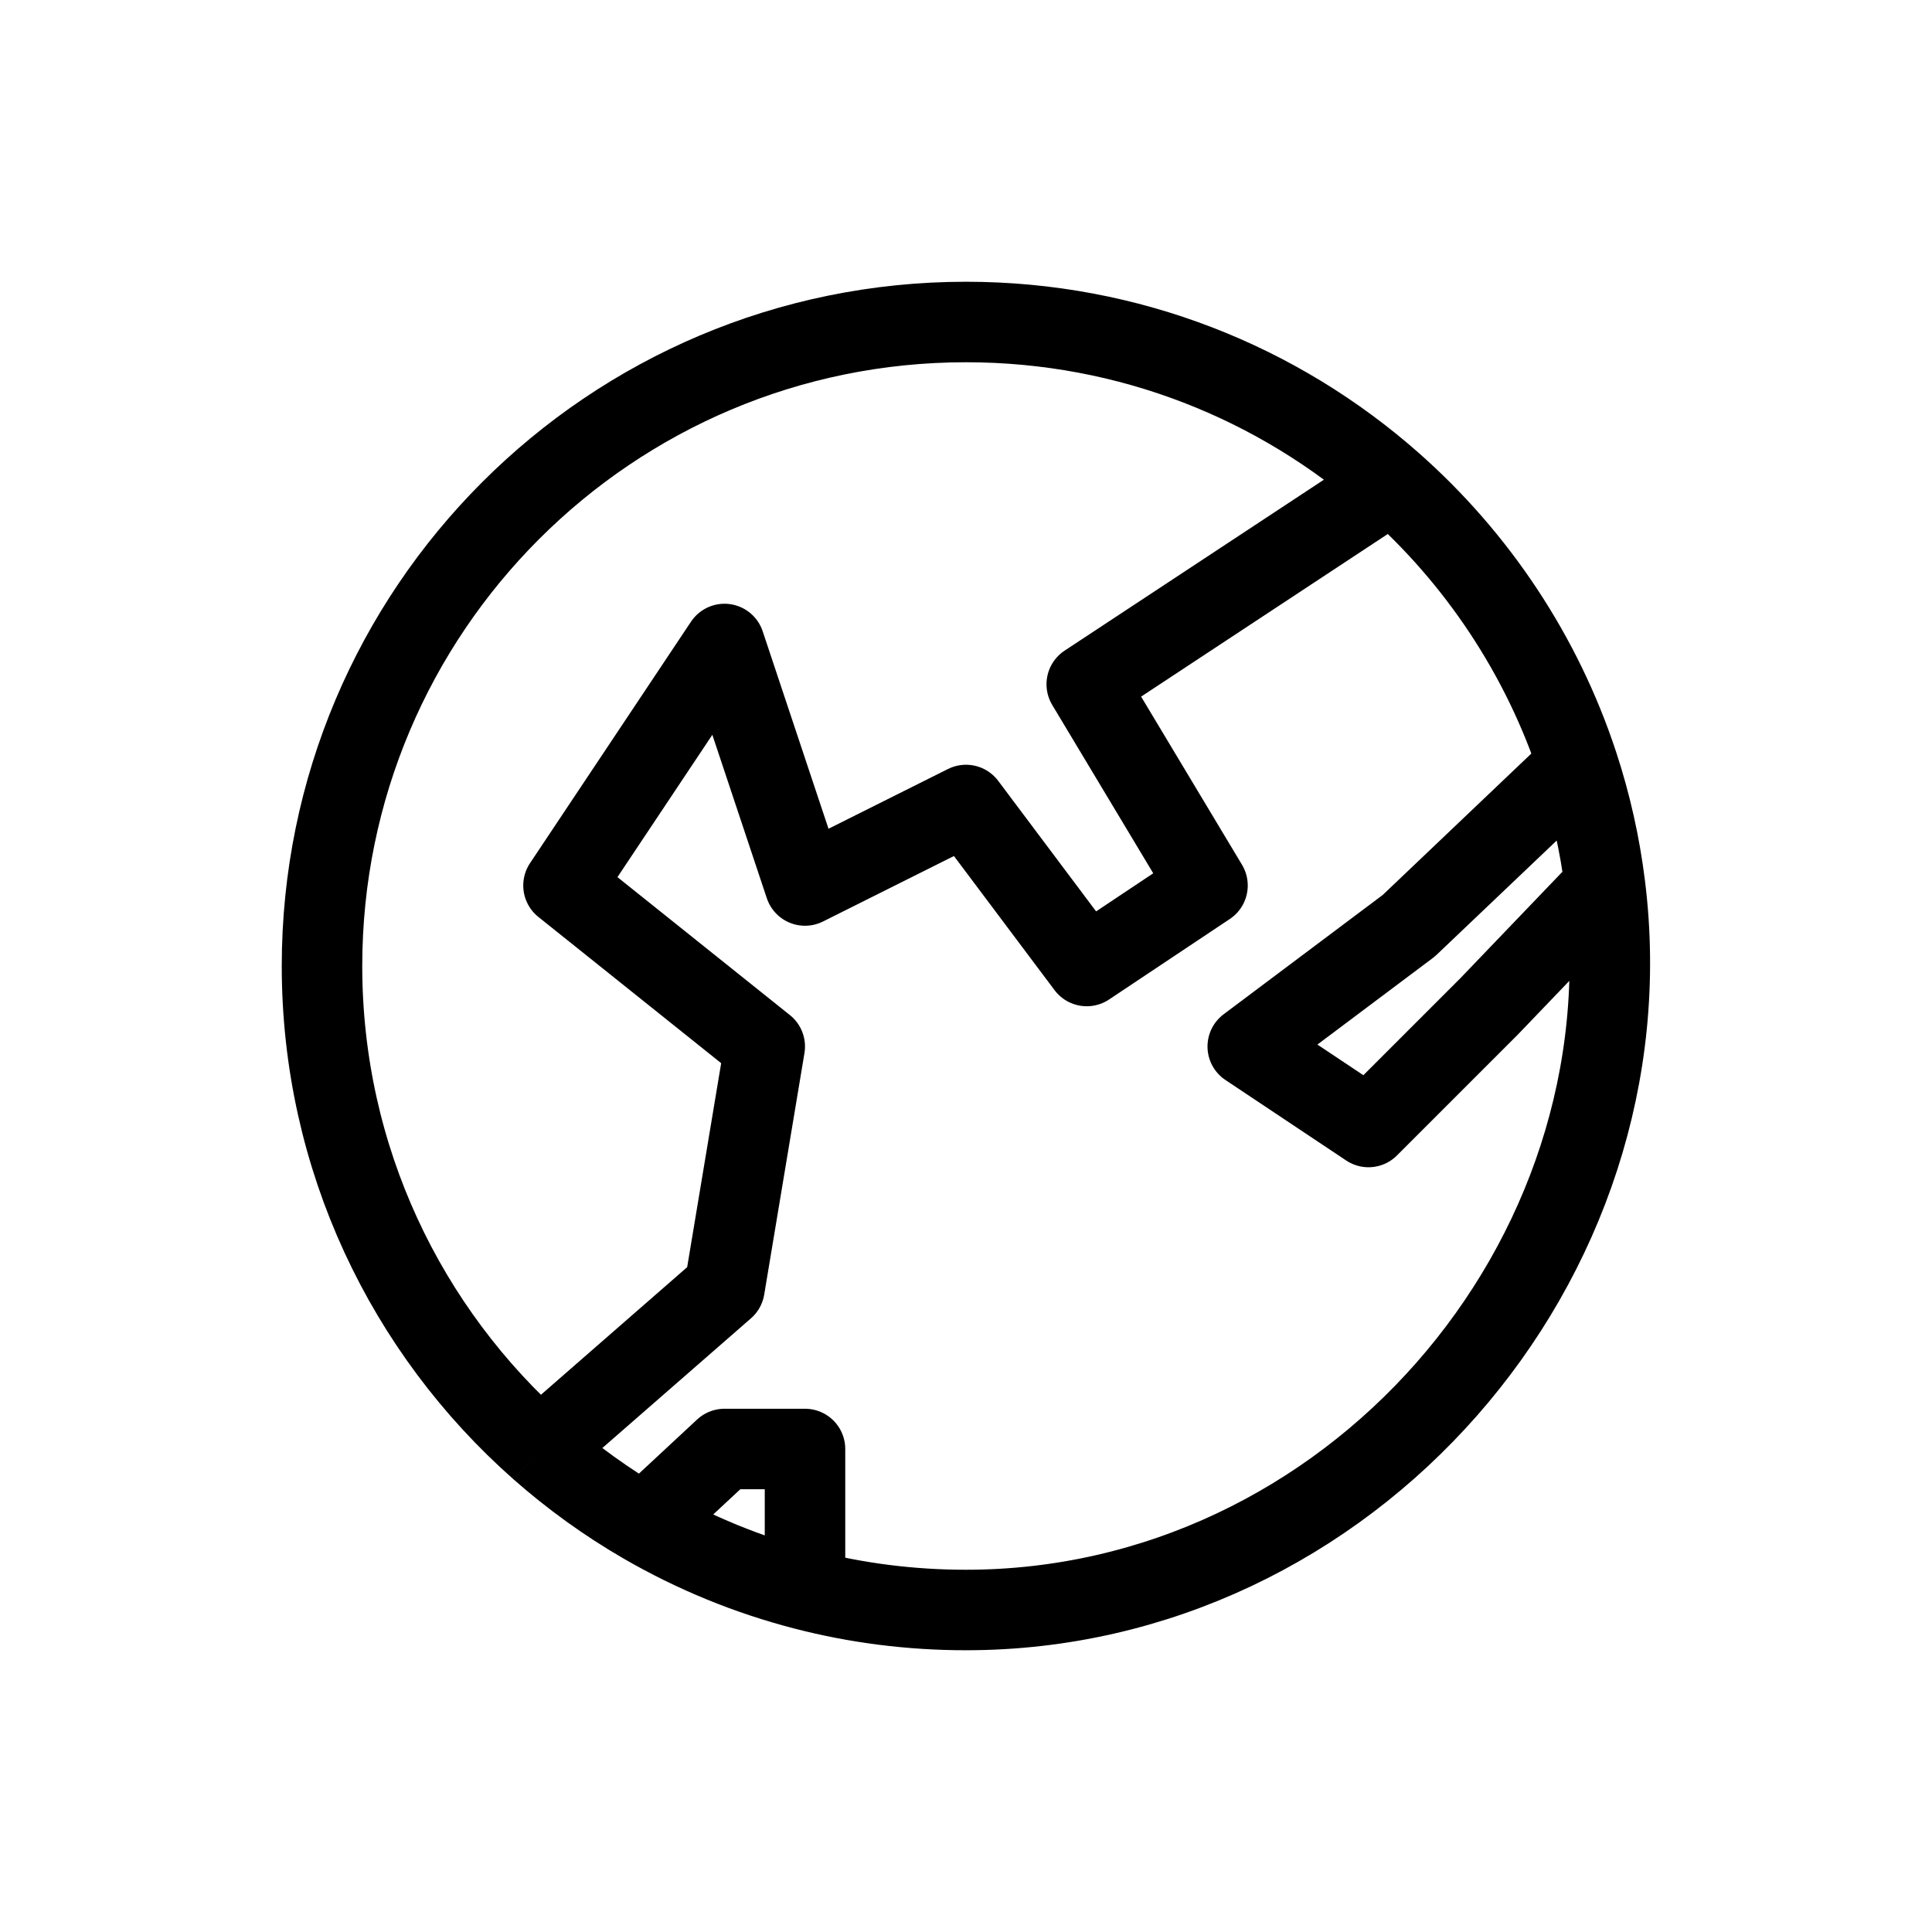 <svg width="24" height="24" viewBox="0 0 24 24" fill="none" xmlns="http://www.w3.org/2000/svg">
<path d="M17.292 6C15.881 4.755 14.029 4 12 4C7.582 4 4 7.582 4 12C4 14.389 5.048 16.534 6.708 18M17.292 6L13.5 8.5L15 11L13.5 12L12 10L10 11L9 8L7 11L9.5 13L9 16L6.708 18M17.292 6C18.346 6.93 19.153 8.134 19.602 9.5M6.708 18C7.106 18.351 7.538 18.663 8 18.93M8 18.93L9 18H10V19.748M8 18.93C8.619 19.288 9.29 19.565 10 19.748M10 19.748C10.639 19.913 11.309 20 12 20C16.753 20 20.523 15.687 19.938 11M19.602 9.5L17.5 11.5L15.5 13L17 14L18.5 12.5L19.938 11M19.602 9.5C19.76 9.981 19.874 10.483 19.938 11" stroke="black" stroke-linejoin="round"/>
</svg>
